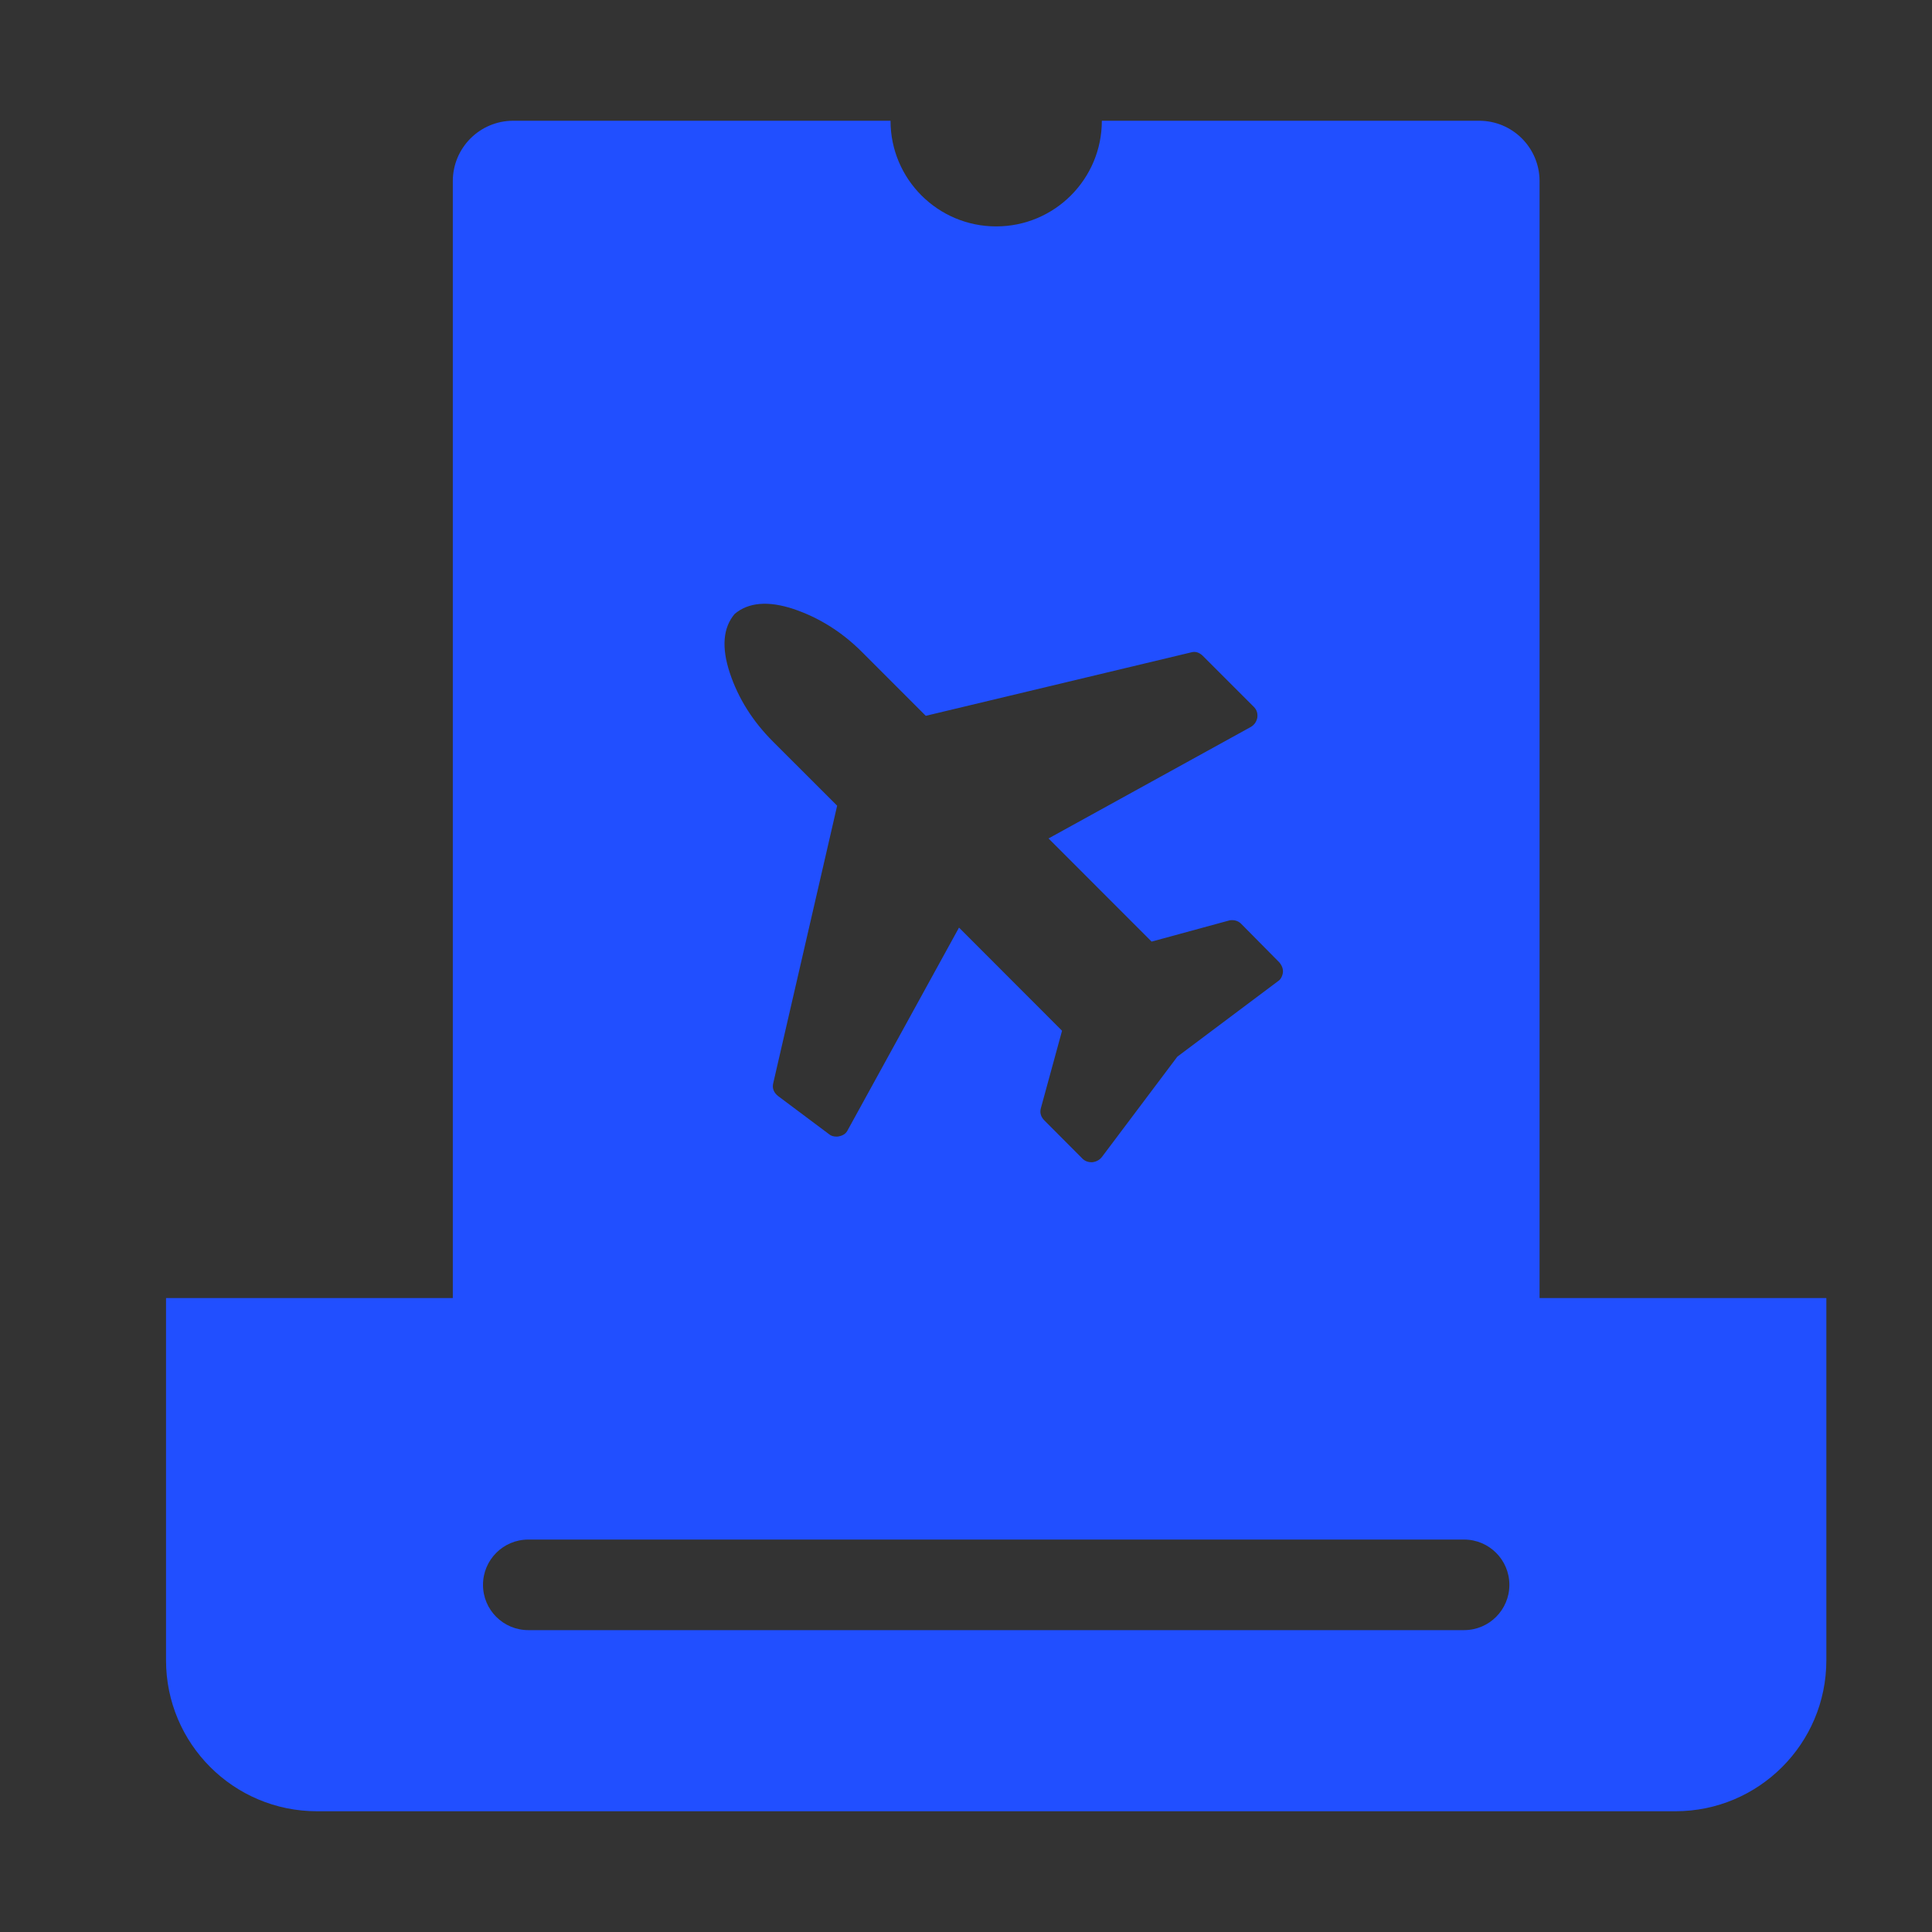 <?xml version="1.0" encoding="UTF-8"?>
<svg width="128px" height="128px" viewBox="0 0 128 128" version="1.1" xmlns="http://www.w3.org/2000/svg" xmlns:xlink="http://www.w3.org/1999/xlink">
    <rect x="0" y="0" width="128" height="128" fill="#333333" stroke="none"/>
    <!-- Generator: Sketch 53.2 (72643) - https://sketchapp.com -->
    <title>机票</title>
    <desc>Created with Sketch.</desc>
    <defs>
        <rect id="path-1" x="0" y="0" width="128" height="128"></rect>
        <path d="M29,0 C29,3.866 32.134,7 36,7 C39.866,7 43,3.866 43,0 L68,0 C70.209,-4.05812251e-16 72,1.791 72,4 L72,90 L0,90 L0,4 C-2.705415e-16,1.791 1.791,4.05812251e-16 4,0 L29,0 Z M18.672,32.676 C17.9,33.591 17.793,34.892 18.352,36.583 C18.912,38.27 19.87,39.789 21.206,41.125 L25.463,45.379 L21.233,63.747 C21.144,64.08 21.251,64.378 21.553,64.618 L24.935,67.149 C25.055,67.255 25.228,67.304 25.436,67.304 C25.507,67.304 25.565,67.295 25.618,67.277 C25.885,67.219 26.067,67.082 26.173,66.855 L33.537,53.455 L40.363,60.289 L38.965,65.404 C38.876,65.706 38.948,65.972 39.178,66.216 L41.713,68.76 C41.868,68.916 42.072,69 42.312,69 L42.37,69 C42.636,68.969 42.845,68.853 43.004,68.654 L48.002,62.007 L54.651,57.021 C54.847,56.901 54.958,56.692 54.998,56.421 C55.015,56.19 54.935,55.973 54.758,55.76 L52.228,53.202 C52.073,53.047 51.868,52.962 51.629,52.962 C51.522,52.962 51.451,52.971 51.416,52.989 L46.298,54.383 L39.467,47.55 L52.854,40.171 C53.098,40.033 53.249,39.82 53.302,39.536 C53.333,39.247 53.262,39.021 53.062,38.825 L49.68,35.442 C49.436,35.211 49.17,35.14 48.886,35.229 L31.335,39.425 L27.114,35.202 C25.778,33.866 24.26,32.916 22.573,32.347 C20.896,31.792 19.586,31.903 18.672,32.676 Z" id="path-3"></path>
        <polygon id="path-5" points="-6 19 83 19 83 25 -6 25"></polygon>
        <mask id="mask-6" maskContentUnits="userSpaceOnUse" maskUnits="objectBoundingBox" x="0" y="0" width="89" height="6" fill="white">
            <use xlink:href="#path-5"></use>
        </mask>
    </defs>
    <g id="机票" stroke="none" stroke-width="1" fill="none" fill-rule="evenodd">
        <g>
            <mask id="mask-2" fill="white">
                <use xlink:href="#path-1"></use>
            </mask>
            <use id="Mask" fill-opacity="0" fill="#FFFFFF" xlink:href="#path-1"></use>
            <g id="Group" mask="url(#mask-2)">
                <g transform="translate(11, 8)">
                    <g id="Rectangle" stroke-width="1" fill="none" transform="translate(19, 0)">
                        <mask id="mask-4" fill="white">
                            <use xlink:href="#path-3"></use>
                        </mask>
                        <use id="Combined-Shape" fill="#214FFF" xlink:href="#path-3"></use>
                        <g stroke-dasharray="6,5" mask="url(#mask-4)" stroke="#FFFFFF" stroke-width="12">
                            <use mask="url(#mask-6)" xlink:href="#path-5"></use>
                        </g>
                    </g>
                    <path d="M110,78 L110,102 C110,107.523 105.523,112 100,112 L10,112 C4.477,112 0,107.523 0,102 L0,78 L110,78 Z M24,94 C22.343,94 21,95.343 21,97 C21,98.657 22.343,100 24,100 L86,100 C87.657,100 89,98.657 89,97 C89,95.343 87.657,94 86,94 L24,94 Z" id="Shape" fill="#214FFF"></path>
                </g>
            </g>
        </g>
    </g>
</svg>